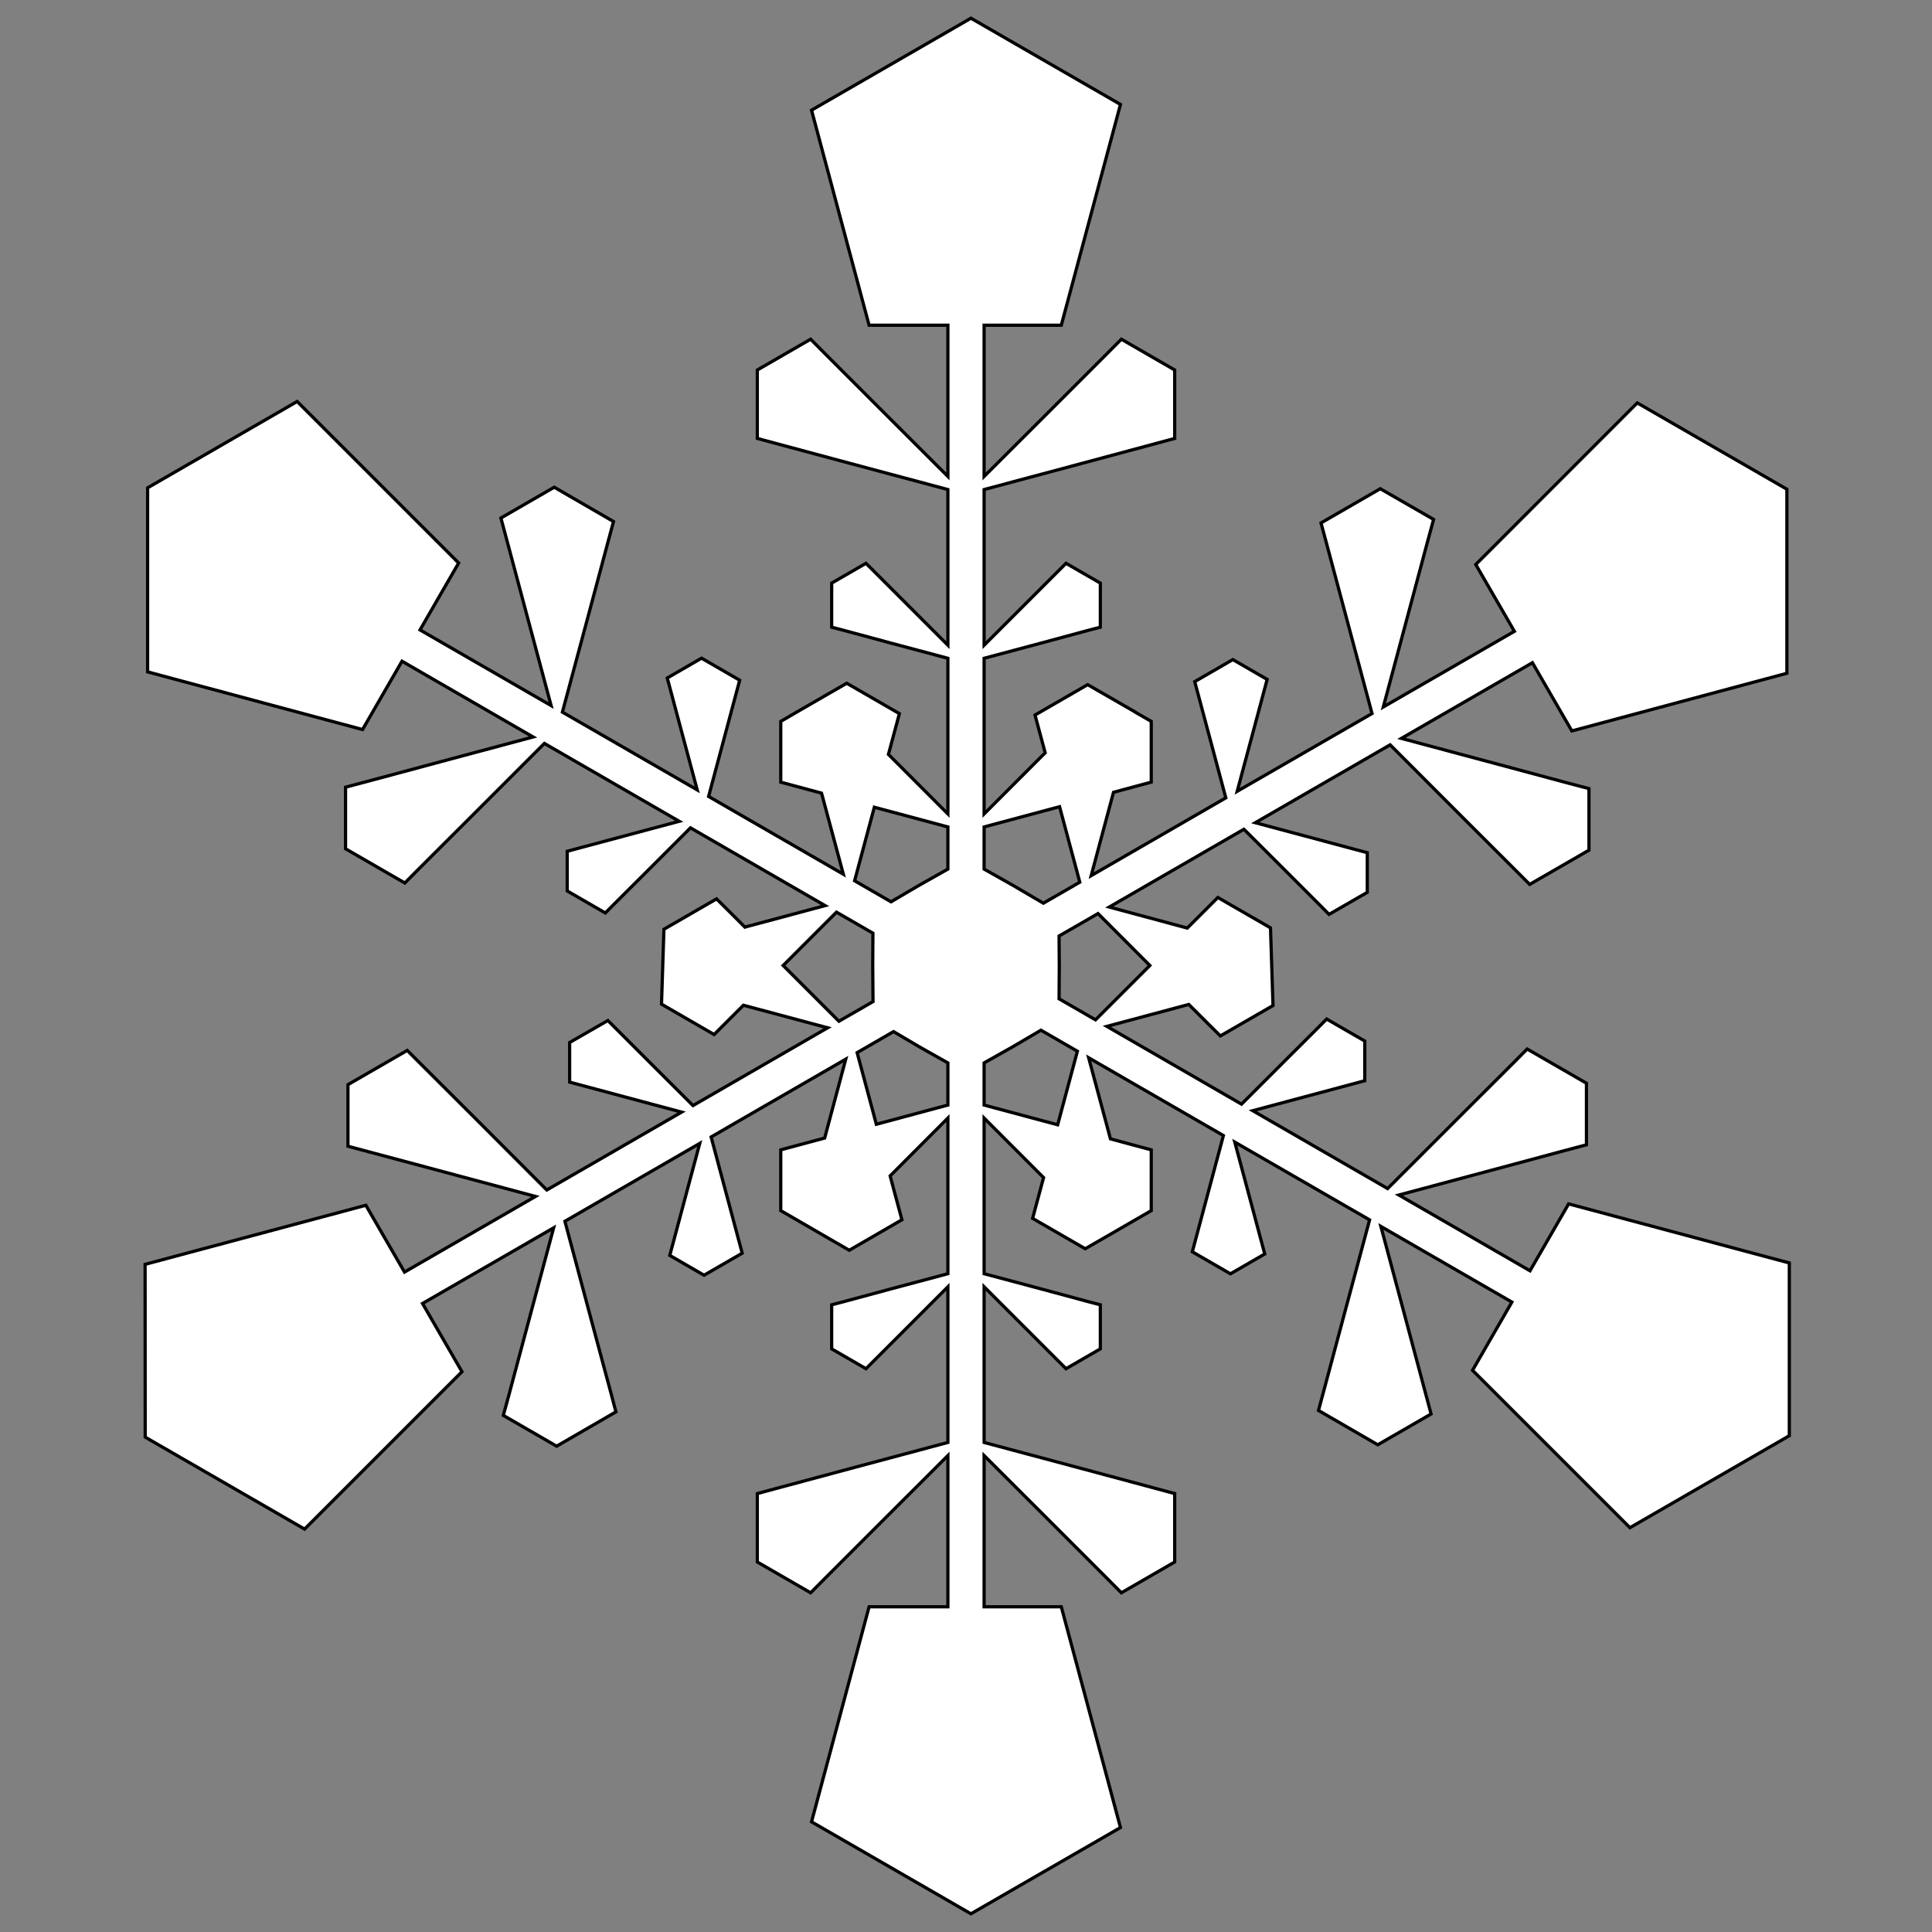 <?xml version="1.0" encoding="UTF-8" standalone="no"?>
<!-- Created with Inkscape (http://www.inkscape.org/) -->

<svg
   xmlns:dc="http://purl.org/dc/elements/1.1/"
   xmlns:cc="http://creativecommons.org/ns#"
   xmlns:rdf="http://www.w3.org/1999/02/22-rdf-syntax-ns#"
   xmlns:svg="http://www.w3.org/2000/svg"
   xmlns="http://www.w3.org/2000/svg"
   xmlns:sodipodi="http://sodipodi.sourceforge.net/DTD/sodipodi-0.dtd"
   xmlns:inkscape="http://www.inkscape.org/namespaces/inkscape"
   width="600"
   height="600"
   id="svg2"
   sodipodi:version="0.32"
   inkscape:version="0.47pre1"
   version="1.0"
   sodipodi:docname="flocon.svg"
   inkscape:output_extension="org.inkscape.output.svg.inkscape">
  <rect width="100%" height="100%" fill="#808080" stroke="none"/>
  <!-- (c) Copyright 2009 Stephane Gigandet - http://scrapcoloring.com. All rights reserved. -->
  <sodipodi:namedview
     id="base"
     pagecolor="#ffffff"
     bordercolor="#666666"
     borderopacity="1.0"
     inkscape:pageopacity="0.0"
     inkscape:pageshadow="2"
     inkscape:zoom="1.1561196"
     inkscape:cx="278.74512"
     inkscape:cy="303.43511"
     inkscape:document-units="px"
     inkscape:current-layer="layer1"
     showgrid="false"
     inkscape:window-width="1280"
     inkscape:window-height="974"
     inkscape:window-x="-8"
     inkscape:window-y="-8"
     showguides="true"
     inkscape:guide-bbox="true"
     inkscape:window-maximized="1" />
  <defs
     id="defs4">
    <inkscape:perspective
       id="perspective2477"
       inkscape:persp3d-origin="300 : 200 : 1"
       inkscape:vp_z="600 : 300 : 1"
       inkscape:vp_y="0 : 1000 : 0"
       inkscape:vp_x="0 : 300 : 1"
       sodipodi:type="inkscape:persp3d" />
  </defs>
  <g
     id="layer1"
     inkscape:groupmode="layer"
     inkscape:label="Calque 1">
    <path
       style="fill:#ffffff;fill-opacity:1;fill-rule:evenodd;stroke:#000000;stroke-width:1;stroke-miterlimit:4;stroke-opacity:1;stroke-dasharray:none"
       d="M 301.531 5.656 L 252.031 34.219 L 269.906 101 L 294.375 101 L 294.375 147.969 L 273.625 127.25 L 256.75 110.375 L 251.75 105.344 L 235.188 114.906 L 235.188 136.156 L 240.969 137.719 L 264 143.906 L 294.375 152.031 L 294.375 200.375 L 283.031 189.031 L 272.156 178.156 L 268.938 174.938 L 258.281 181.094 L 258.281 194.781 L 262 195.75 L 276.812 199.75 L 294.375 204.438 L 294.375 252.781 L 276.594 234.969 L 275.906 234.281 L 277.938 226.75 L 279.312 221.625 L 262.969 212.188 L 257.156 215.531 L 253.531 217.625 L 248.281 220.656 L 242.469 224.031 L 242.469 242.906 L 247.594 244.281 L 255.125 246.312 L 255.375 247.188 L 261.906 271.5 L 220.062 247.344 L 224.75 229.812 L 228.719 214.969 L 229.719 211.25 L 217.875 204.406 L 207.219 210.562 L 208.406 214.969 L 212.375 229.812 L 216.531 245.312 L 174.656 221.156 L 182.812 190.781 L 188.969 167.75 L 190.531 161.969 L 172.125 151.312 L 155.562 160.875 L 157.406 167.75 L 163.562 190.781 L 171.156 219.125 L 130.438 195.625 L 142.438 174.844 L 92.281 124.688 L 45.844 151.5 L 45.844 208.656 L 112.594 226.562 L 124.844 205.344 L 165.562 228.875 L 137.188 236.469 L 114.156 242.656 L 107.312 244.469 L 107.312 263.594 L 125.719 274.219 L 129.938 269.969 L 146.812 253.125 L 169.062 230.875 L 210.938 255.062 L 195.406 259.219 L 180.562 263.188 L 176.156 264.375 L 176.156 276.688 L 188 283.531 L 190.719 280.781 L 201.594 269.938 L 214.438 257.094 L 256.25 281.25 L 231.969 287.75 L 231.344 287.938 L 226.312 282.906 L 222.531 279.156 L 206.188 288.594 L 205.438 311.844 L 221.781 321.281 L 225.531 317.531 L 230.875 312.188 L 232.75 312.688 L 257.031 319.188 L 215.219 343.344 L 202.344 330.5 L 191.5 319.656 L 188.781 316.938 L 176.906 323.75 L 176.906 336.062 L 181.344 337.25 L 196.156 341.219 L 211.688 345.375 L 169.812 369.562 L 147.594 347.312 L 130.719 330.469 L 126.469 326.219 L 108.062 336.844 L 108.062 355.969 L 114.938 357.812 L 137.969 363.969 L 166.312 371.562 L 125.625 395.062 L 113.625 374.312 L 45.062 392.656 L 45.094 446.312 L 94.594 474.875 L 143.469 426 L 131.219 404.812 L 171.938 381.312 L 164.344 409.656 L 158.188 432.688 L 156.312 439.562 L 172.875 449.125 L 191.281 438.469 L 189.75 432.688 L 183.562 409.656 L 175.438 379.281 L 217.312 355.094 L 213.156 370.625 L 209.188 385.469 L 208 389.875 L 218.656 396.031 L 230.5 389.188 L 229.5 385.469 L 225.531 370.625 L 220.844 353.094 L 262.656 328.938 L 256.156 353.25 L 256.094 353.438 L 247.594 355.719 L 242.469 357.094 L 242.469 375.969 L 257.156 384.469 L 263.75 388.281 L 280.094 378.812 L 278.719 373.688 L 276.438 365.188 L 276.594 365.031 L 294.375 347.219 L 294.375 395.562 L 276.812 400.25 L 262 404.25 L 258.281 405.219 L 258.281 418.906 L 268.938 425.062 L 272.156 421.844 L 283.031 410.969 L 294.375 399.625 L 294.375 447.969 L 264 456.094 L 240.969 462.281 L 235.188 463.844 L 235.188 485.094 L 251.75 494.656 L 256.75 489.625 L 273.625 472.75 L 294.375 452.031 L 294.375 499 L 269.906 499 L 252.031 565.781 L 301.531 594.344 L 347.969 567.562 L 329.594 499 L 305.625 499 L 305.625 452.031 L 326.375 472.75 L 343.25 489.625 L 348.25 494.656 L 364.812 485.094 L 364.812 463.844 L 359.031 462.281 L 336 456.094 L 305.625 447.969 L 305.625 399.625 L 316.969 410.969 L 327.844 421.844 L 331.062 425.062 L 341.719 418.906 L 341.719 405.219 L 338 404.25 L 323.188 400.25 L 305.625 395.562 L 305.625 347.219 L 323.406 365.031 L 324.094 365.719 L 322.062 373.25 L 320.688 378.375 L 337.031 387.812 L 346.469 382.375 L 357.531 375.969 L 357.531 357.094 L 352.406 355.719 L 344.875 353.688 L 344.625 352.812 L 338.094 328.5 L 379.938 352.656 L 375.25 370.188 L 371.281 385.031 L 370.281 388.75 L 382.125 395.594 L 392.781 389.438 L 391.594 385.031 L 387.625 370.188 L 383.469 354.688 L 425.344 378.844 L 417.188 409.219 L 411.031 432.25 L 409.469 438.031 L 427.875 448.688 L 444.438 439.125 L 442.594 432.25 L 436.438 409.219 L 428.844 380.875 L 469.531 404.375 L 457.312 425.562 L 506.188 474.438 L 555.688 445.875 L 555.688 392.219 L 487.156 373.875 L 475.156 394.656 L 434.438 371.125 L 462.812 363.531 L 485.844 357.344 L 492.688 355.531 L 492.688 336.406 L 474.281 325.781 L 470.062 330.031 L 453.188 346.875 L 430.938 369.125 L 389.062 344.938 L 404.594 340.781 L 419.438 336.812 L 423.844 335.625 L 423.844 323.312 L 412 316.469 L 409.281 319.219 L 398.406 330.062 L 385.562 342.906 L 343.75 318.75 L 368.031 312.25 L 369.188 311.938 L 375.219 317.969 L 379 321.719 L 395.344 312.281 L 394.562 288.156 L 378.219 278.719 L 374.469 282.469 L 368.719 288.219 L 344.5 281.688 L 386.312 257.531 L 399.188 270.375 L 410.031 281.219 L 412.75 283.969 L 424.625 277.125 L 424.625 264.812 L 420.188 263.625 L 405.375 259.656 L 389.844 255.5 L 431.719 231.312 L 453.938 253.562 L 470.812 270.406 L 475.062 274.656 L 493.469 264.031 L 493.469 244.906 L 486.594 243.094 L 463.562 236.906 L 435.219 229.312 L 475.906 205.812 L 488.156 227 L 554.938 209.094 L 554.938 151.938 L 508.469 125.125 L 458.312 175.312 L 470.312 196.062 L 429.594 219.562 L 437.188 191.219 L 443.344 168.188 L 445.219 161.312 L 428.656 151.781 L 410.25 162.406 L 411.812 168.188 L 417.969 191.219 L 426.094 221.594 L 384.219 245.75 L 388.375 230.25 L 392.344 215.406 L 393.531 211 L 382.875 204.844 L 371.031 211.688 L 372.031 215.406 L 376 230.25 L 380.688 247.781 L 338.875 271.938 L 345.375 247.656 L 345.812 246.062 L 352.406 244.281 L 357.531 242.906 L 357.531 224.031 L 352.5 221.125 L 352.5 221.094 L 337.781 212.625 L 321.438 222.062 L 322.812 227.188 L 324.594 233.812 L 323.406 234.969 L 305.625 252.781 L 305.625 204.438 L 323.188 199.75 L 338 195.75 L 341.719 194.781 L 341.719 181.094 L 331.062 174.938 L 327.844 178.156 L 316.969 189.031 L 305.625 200.375 L 305.625 152.031 L 336 143.906 L 359.031 137.719 L 364.812 136.156 L 364.812 114.906 L 348.25 105.344 L 343.25 110.375 L 326.375 127.25 L 305.625 147.969 L 305.625 101 L 329.594 101 L 347.969 32.438 L 301.531 5.656 z M 329.062 250.531 L 335.344 273.969 L 324.031 280.5 L 314.5 274.906 L 305.625 269.906 L 305.625 256.812 L 329.062 250.531 z M 271.531 250.688 L 294.375 256.812 L 294.375 269.906 L 285.5 274.906 L 276.719 280.062 L 265.406 273.531 L 271.531 250.688 z M 259.781 283.281 L 271.094 289.812 L 271.031 300 L 271.125 311.062 L 260.531 317.156 L 243.219 299.844 L 259.781 283.281 z M 341 283.719 L 357.094 299.844 L 340.219 316.719 L 328.906 310.188 L 328.969 300 L 328.906 290.688 L 341 283.719 z M 323.281 319.938 L 334.594 326.469 L 328.469 349.312 L 305.625 343.188 L 305.625 330.094 L 314.5 325.094 L 323.281 319.938 z M 277.5 320.375 L 285.5 325.094 L 294.375 330.094 L 294.375 343.188 L 272.156 349.156 L 266.188 326.906 L 277.5 320.375 z "
       id="rect4600" />
  </g>
</svg>
